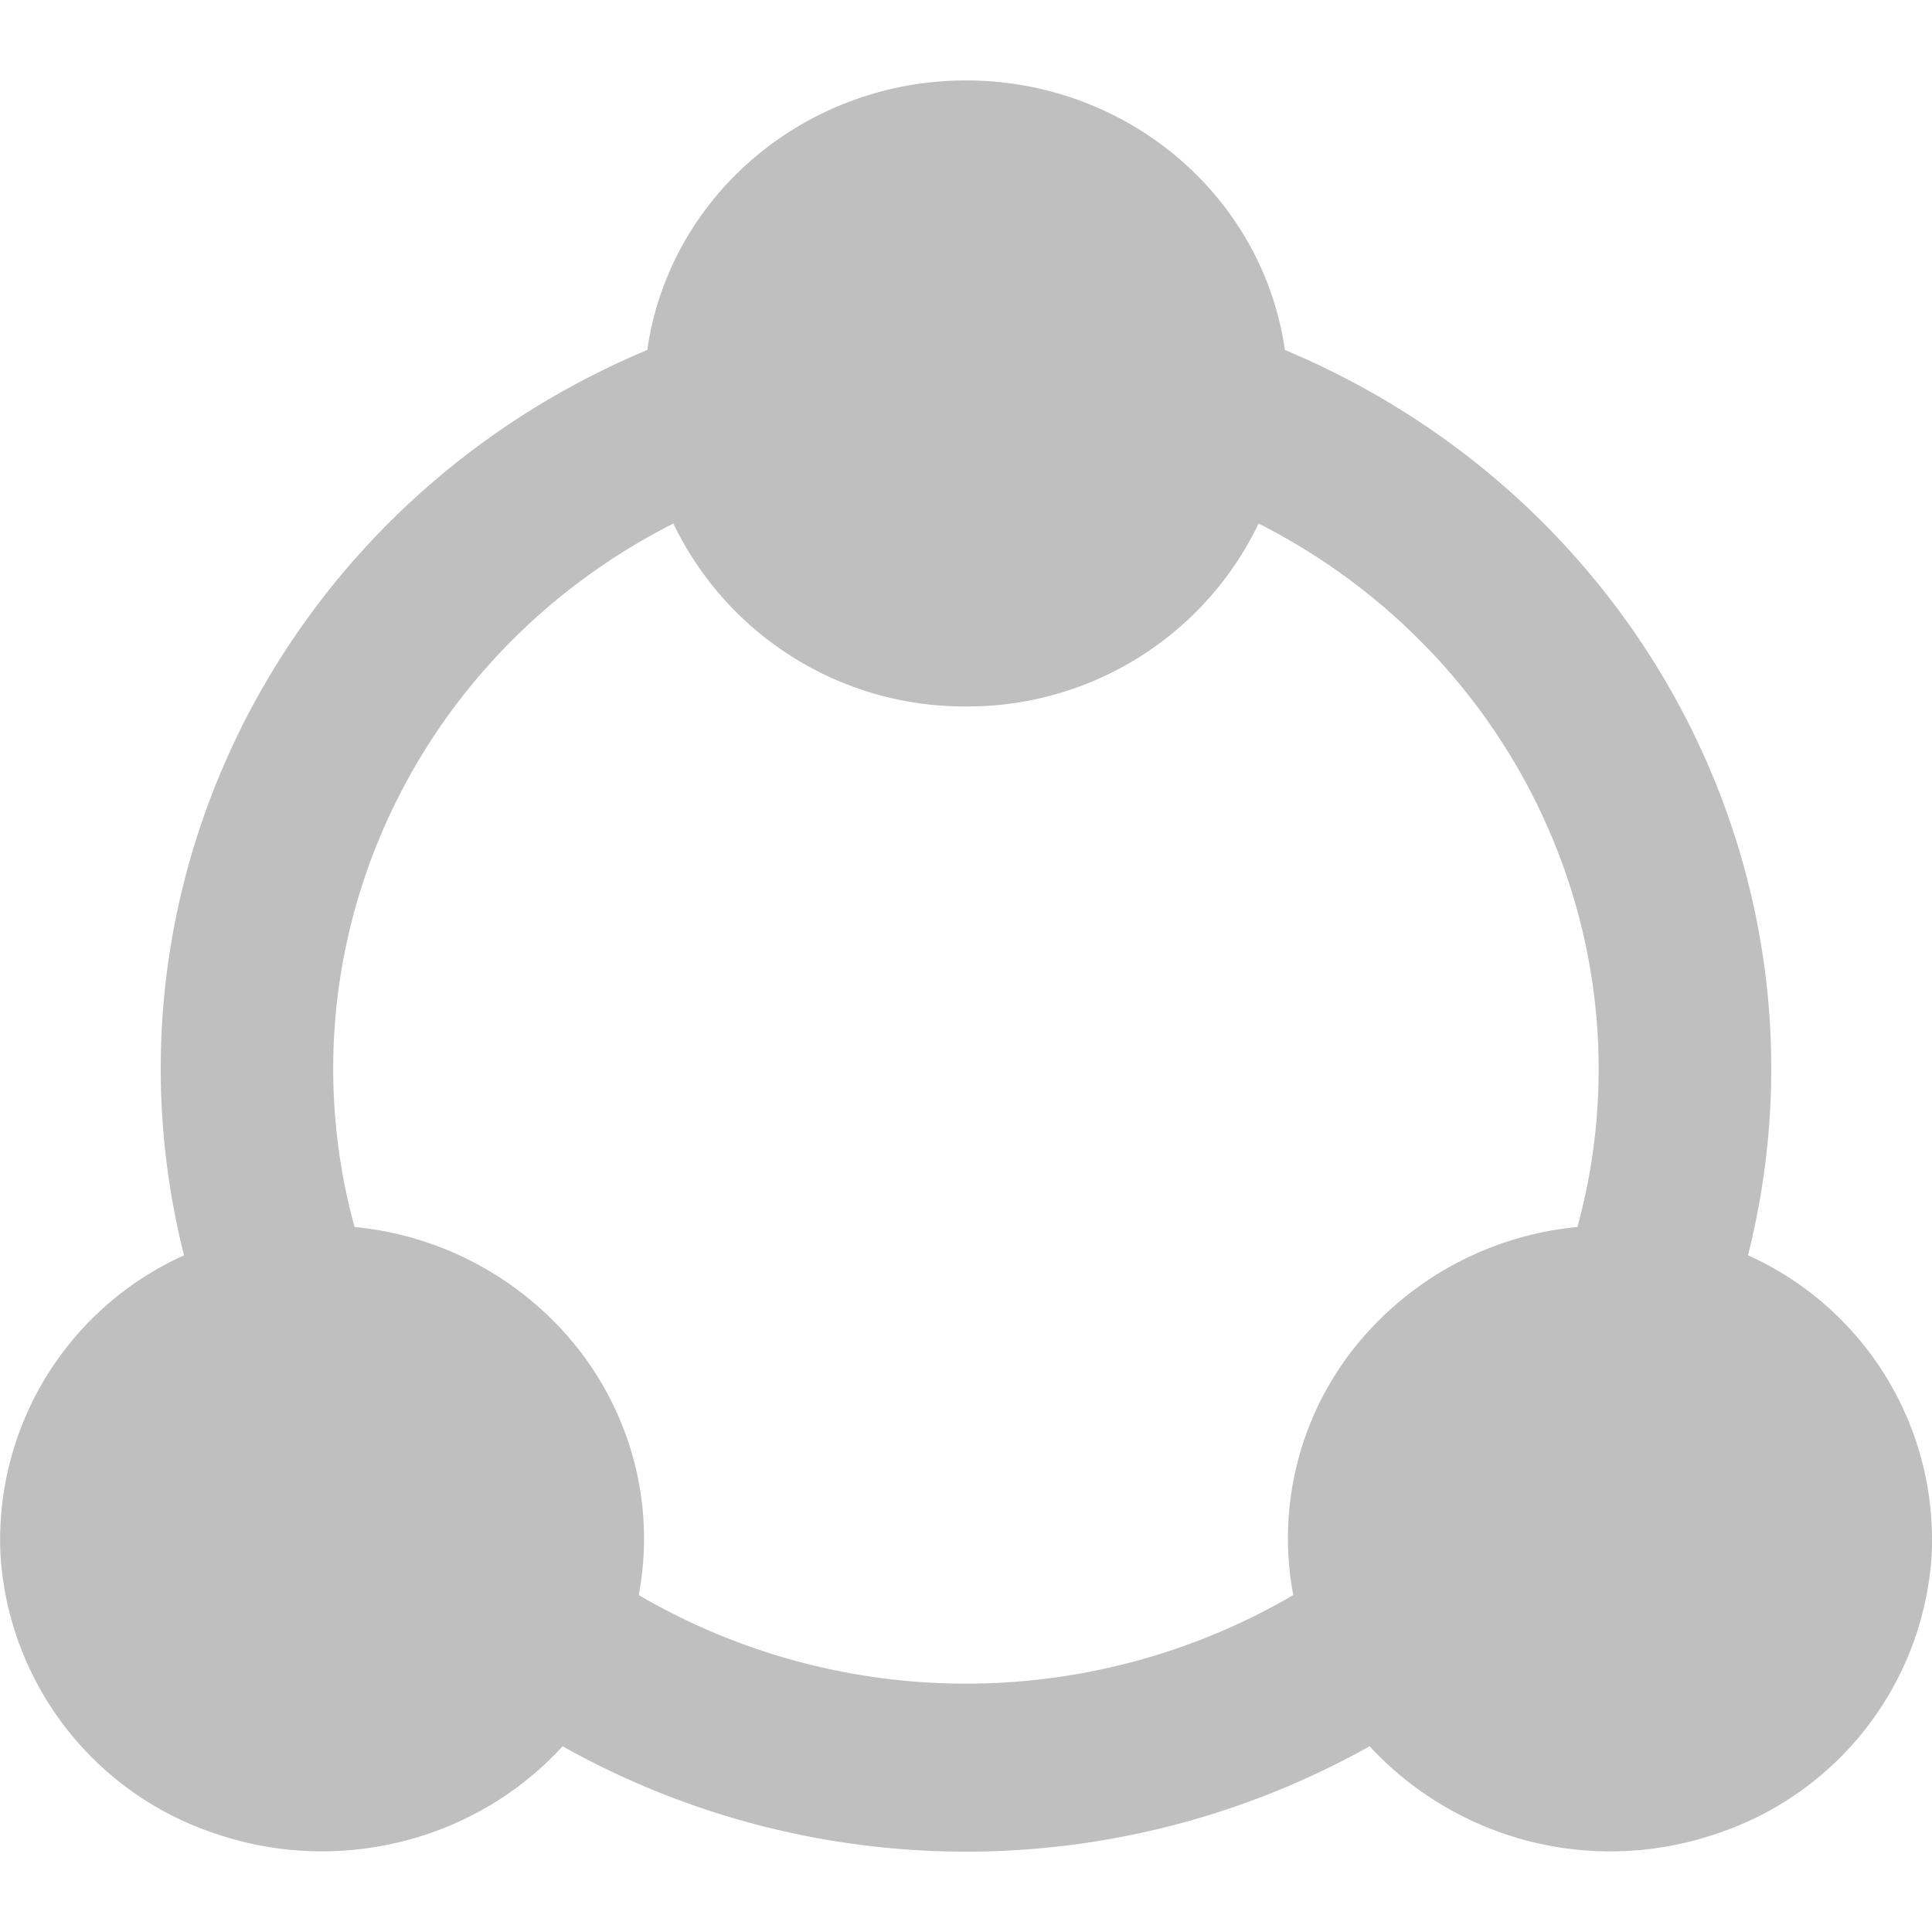 <svg t="1638775770790" class="icon" viewBox="0 0 1117 1024" version="1.1" xmlns="http://www.w3.org/2000/svg" p-id="58589" width="128" height="128"><path d="M1010.688 679.284a180.41 180.41 0 0 1 106.124 173.149 181.713 181.713 0 0 1-124.369 161.233 189.719 189.719 0 0 1-200.611-50.548 477.091 477.091 0 0 1-466.572 0c-50.083 54.831-129.396 74.845-200.611 50.548A181.713 181.713 0 0 1 0.279 852.433a180.41 180.41 0 0 1 106.124-173.149c-54.179-214.668 59.02-435.945 267.823-523.45C387.072 66.467 465.734 0 558.545 0s171.473 66.467 184.32 155.834c208.71 87.505 321.908 308.783 267.729 523.45z m-98.676-16.384c43.846-160.768-32.582-329.635-184.32-406.714A186.554 186.554 0 0 1 558.545 361.937a186.554 186.554 0 0 1-169.239-105.751c-151.738 76.893-228.352 245.946-184.32 406.714a187.485 187.485 0 0 1 130.048 71.401c31.185 40.401 43.66 91.695 34.257 141.405a375.156 375.156 0 0 0 378.415 0 177.152 177.152 0 0 1 34.164-141.498 187.485 187.485 0 0 1 130.141-71.308h0.093z" p-id="58590" fill="#bfbfbf"></path></svg>

